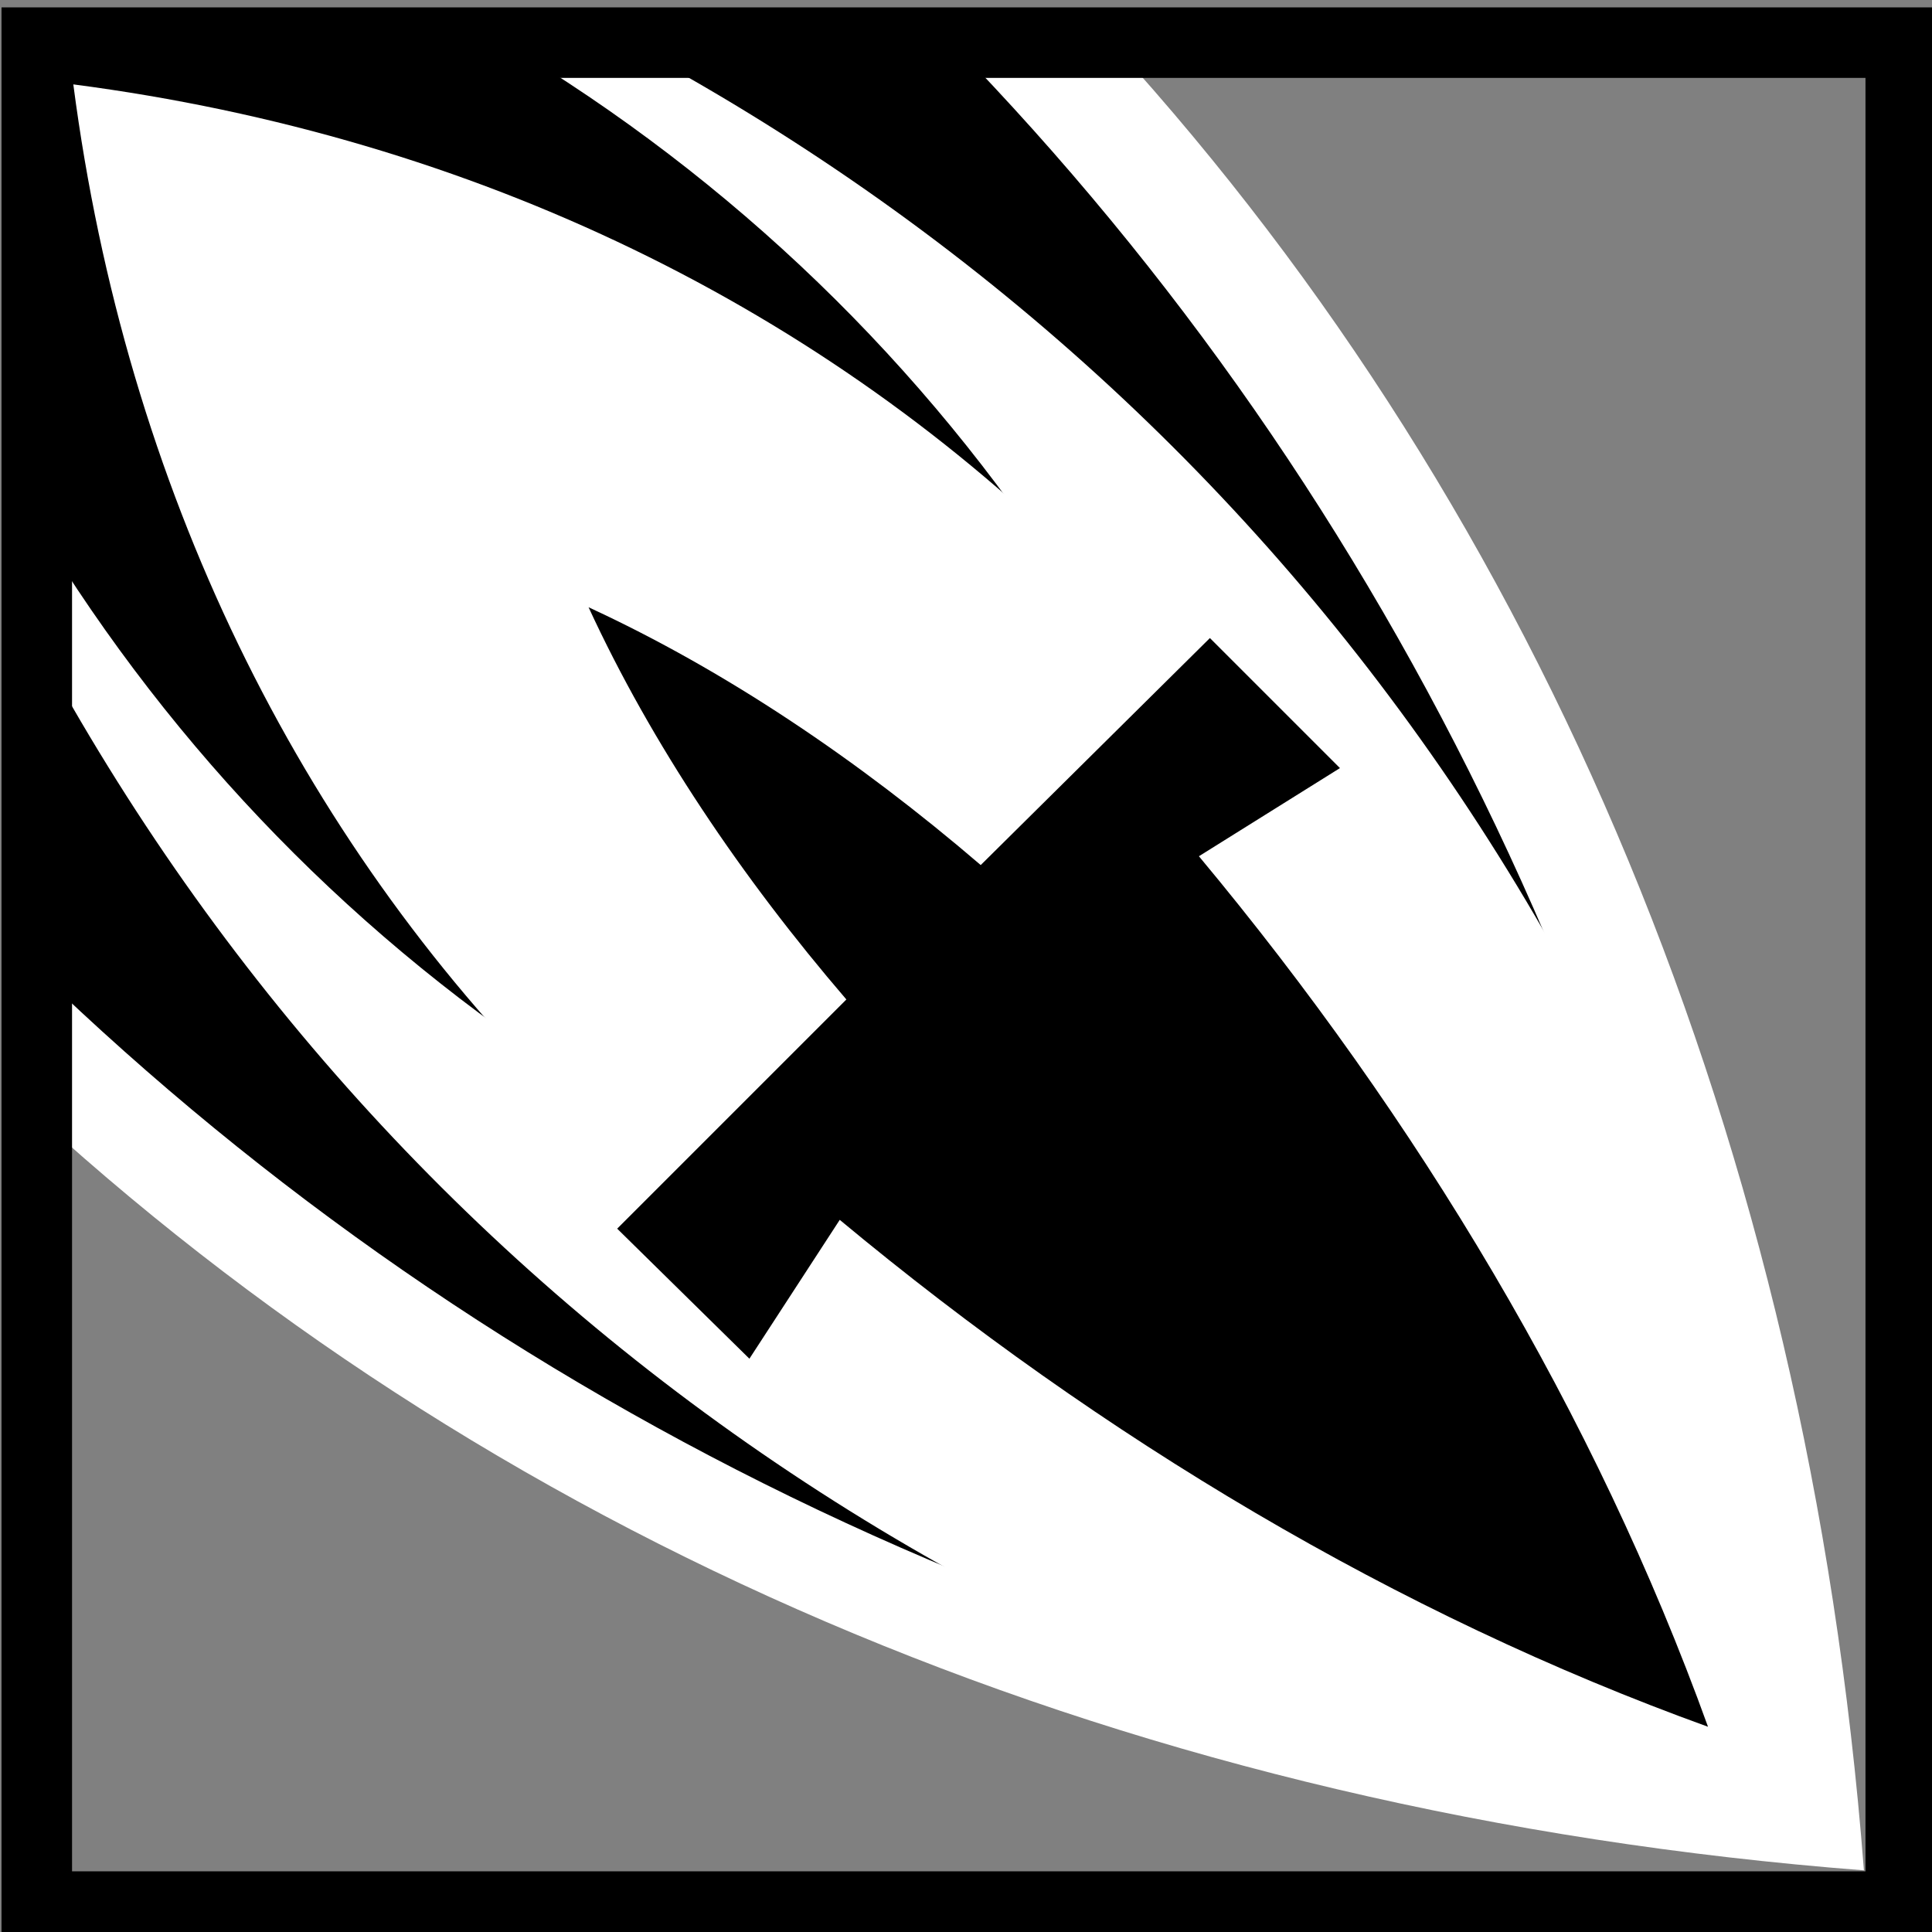 <svg viewBox="0 0 512 512" xmlns="http://www.w3.org/2000/svg">

<rect x="0" y="0" width="512" height="512" fill="#808080" stroke="none"/>

<g transform="matrix(18.689,0,0,18.689,-9085.74,-42186.015)">
<path d="m486.719,2273.128c6.661,6.064 15.508,9.856 25.866,10.658-.802-10.358-4.564-19.205-10.627-25.866l-15.052.161z" fill="#fff"/>
<path d="m486.688,2257.875v8.219c4.923,9.327 13.984,15.677 25.312,17.156-1.486-11.378-7.887-20.466-17.281-25.375h-8.031z" fill="#fff"/>
<path d="m486.688,2257.875v13.156c6.413,6.202 14.875,10.317 24.656,11.594-1.284-9.829-5.435-18.326-11.688-24.75h-12.969z"/>
<path d="m486.688,2257.875v8.531c5.062,9.397 14.272,15.783 25.75,17.281-1.505-11.528-7.942-20.765-17.406-25.812h-8.344z" fill="#fff"/>
<path d="m486.688,2257.875v6.861c3.873,6.389 10.448,10.705 18.533,11.761-1.064-8.147-5.439-14.761-11.91-18.622h-6.623z"/>
<path d="m487.194,2258.461c1.496,11.457 9.796,19.758 21.254,21.254-1.496-11.457-9.796-19.758-21.254-21.254z" fill="#fff"/>
<path d="m494.5,2265.875c.896,1.942 2.171,3.832 3.656,5.562l-3.25,3.25 1.875,1.844 1.281-1.969c3.717,3.091 7.9,5.595 12.312,7.188-1.597-4.426-4.115-8.618-7.219-12.344l2-1.25-1.844-1.844-3.25,3.219c-1.731-1.485-3.621-2.761-5.562-3.656z"/>
<path d="m486.676,2257.869h26.431v26.431h-26.431z" fill="none" stroke="#000"/>
</g>
</svg>
